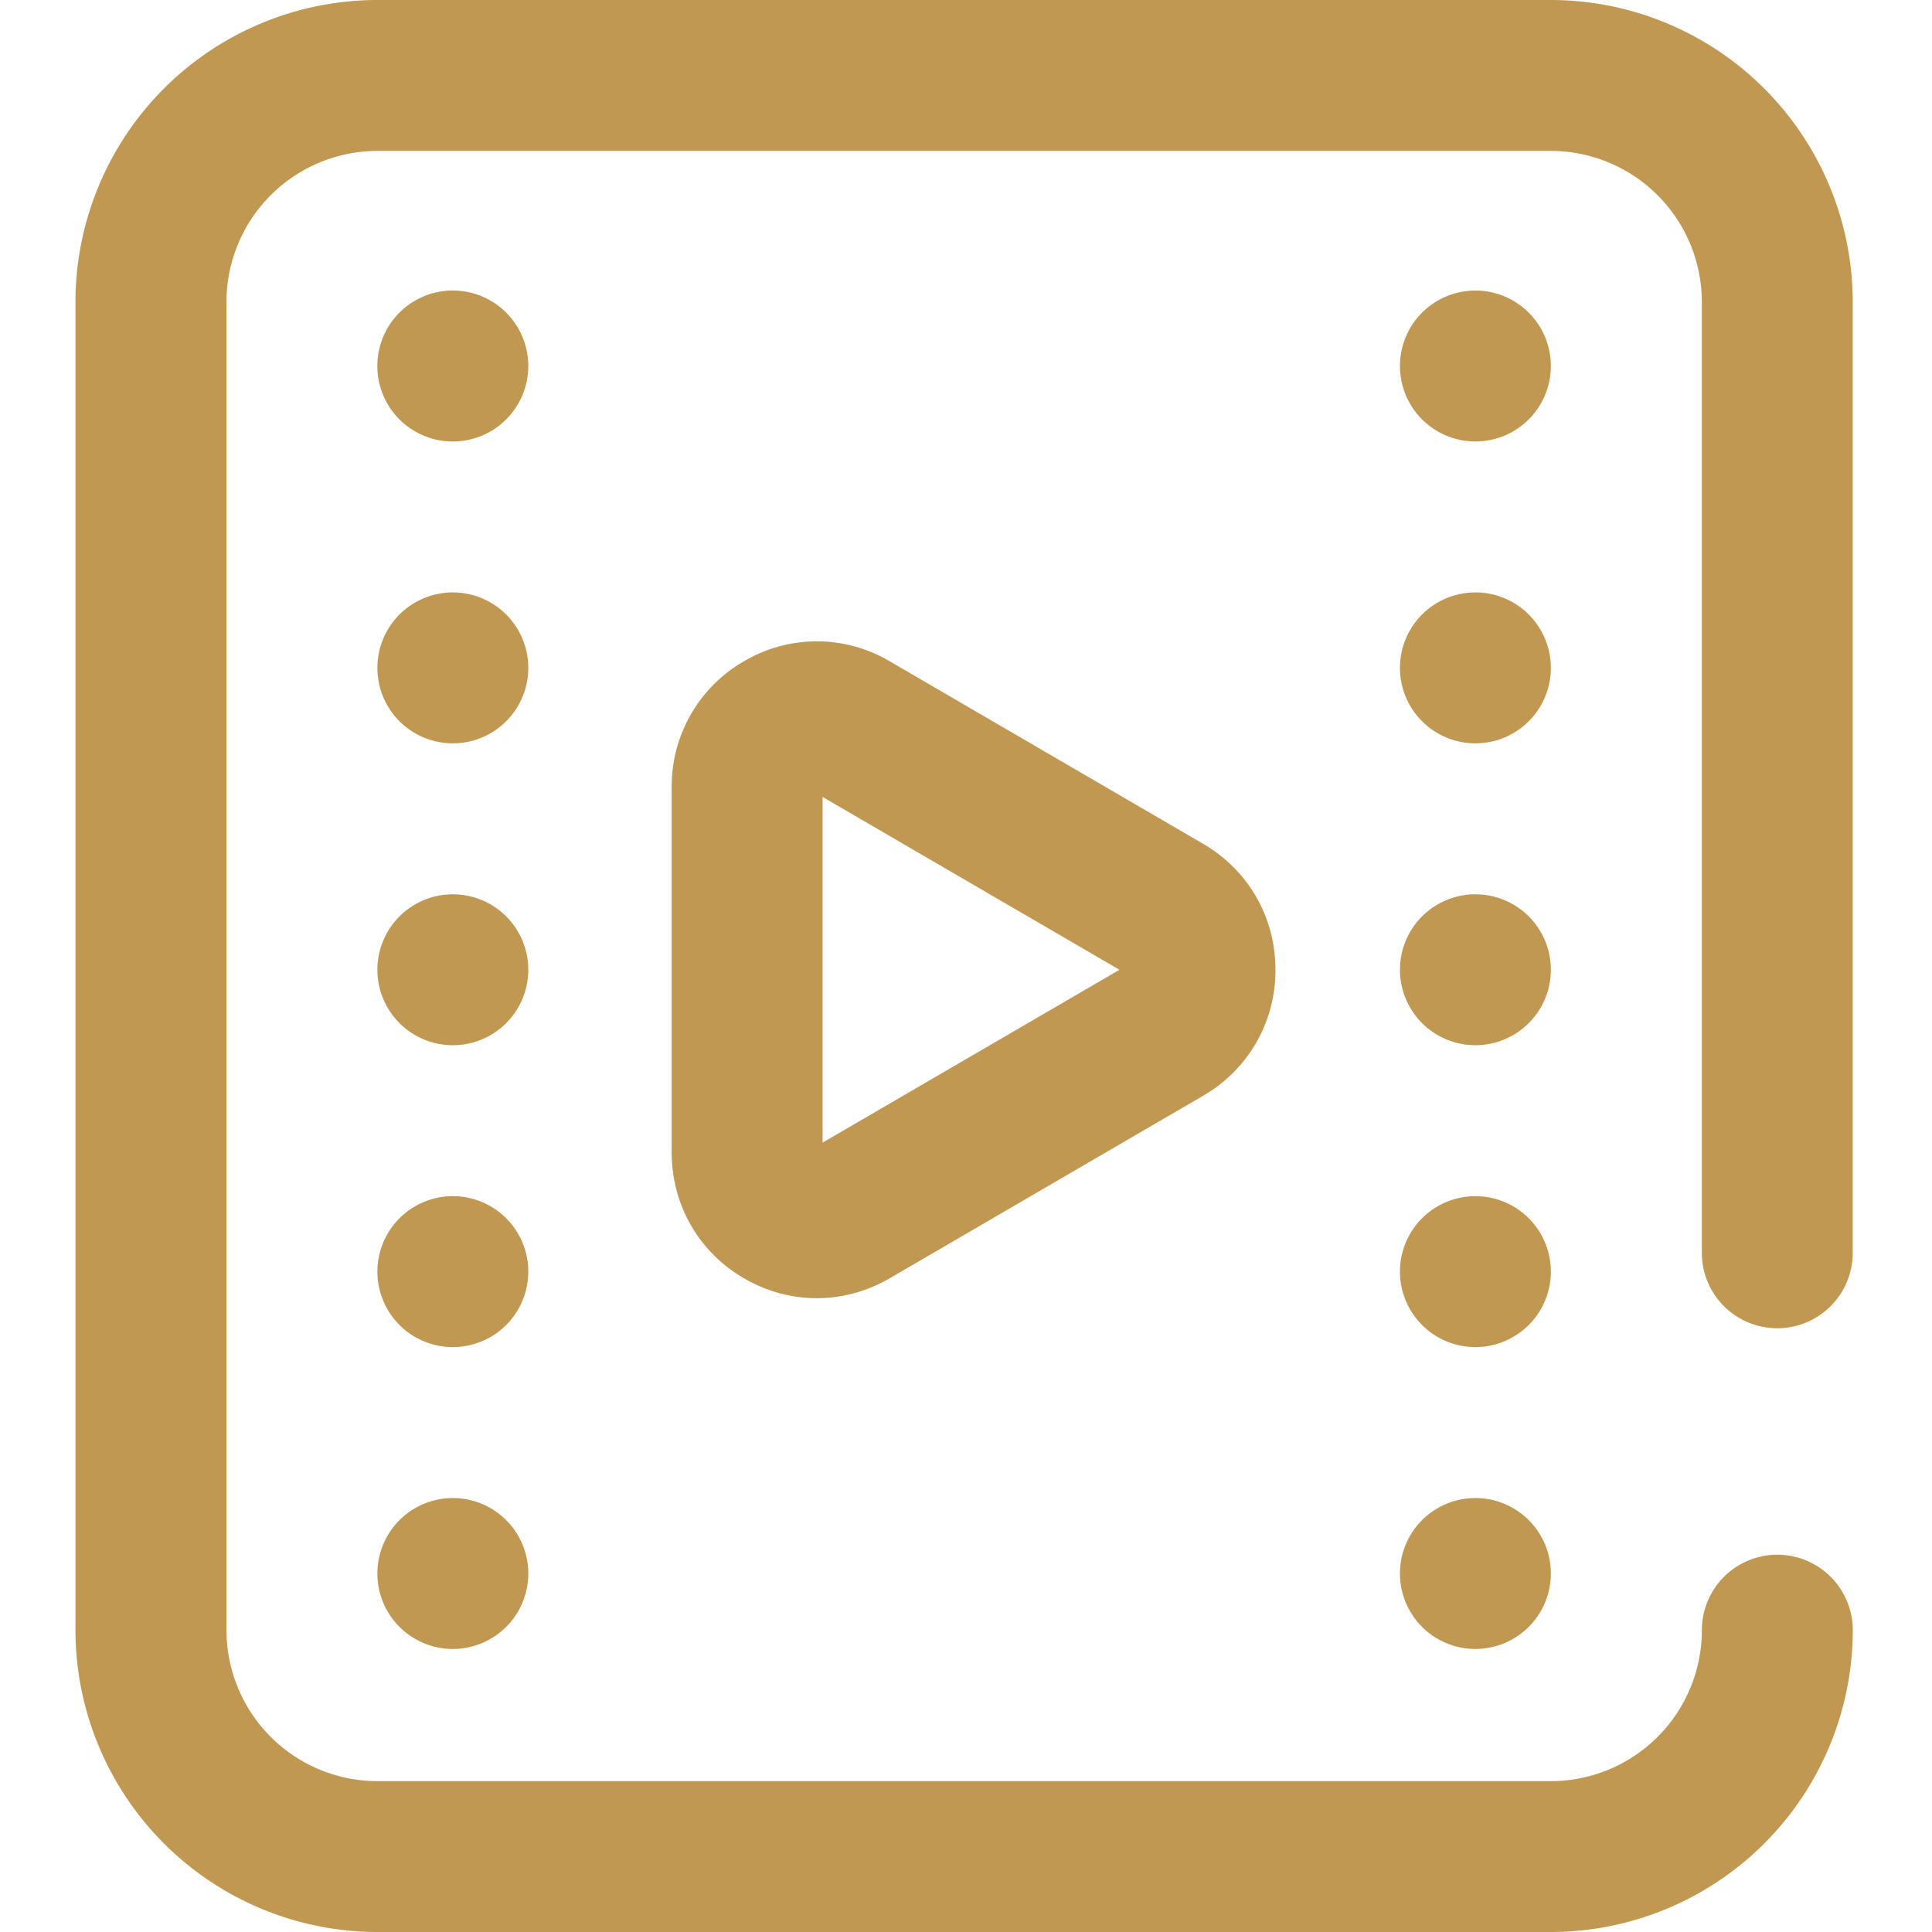 <svg width="36" height="36" fill="none" xmlns="http://www.w3.org/2000/svg"><path d="M28.898 36H7.031a5.631 5.631 0 0 1-5.625-5.625V5.625A5.631 5.631 0 0 1 7.031 0h21.867a5.631 5.631 0 0 1 5.625 5.625v17.719a1.406 1.406 0 1 1-2.812 0V5.625a2.816 2.816 0 0 0-2.813-2.813H7.031A2.816 2.816 0 0 0 4.22 5.626v24.75a2.816 2.816 0 0 0 2.812 2.813h21.867a2.816 2.816 0 0 0 2.813-2.813 1.406 1.406 0 1 1 2.812 0A5.631 5.631 0 0 1 28.898 36zm0-29.18a1.406 1.406 0 1 0-2.812 0 1.406 1.406 0 0 0 2.812 0zm0 5.625a1.406 1.406 0 1 0-2.812 0 1.406 1.406 0 0 0 2.812 0zm0 5.625a1.406 1.406 0 1 0-2.812 0 1.406 1.406 0 0 0 2.812 0zm0 5.625a1.406 1.406 0 1 0-2.812 0 1.406 1.406 0 0 0 2.812 0zm0 5.625a1.406 1.406 0 1 0-2.812 0 1.406 1.406 0 0 0 2.812 0zM9.844 6.82a1.406 1.406 0 1 0-2.813 0 1.406 1.406 0 0 0 2.813 0zm0 5.625a1.406 1.406 0 1 0-2.812 0 1.406 1.406 0 0 0 2.812 0zm0 5.625a1.406 1.406 0 1 0-2.812 0 1.406 1.406 0 0 0 2.812 0zm0 5.625a1.406 1.406 0 1 0-2.812 0 1.406 1.406 0 0 0 2.812 0zm0 5.625a1.406 1.406 0 1 0-2.812 0 1.406 1.406 0 0 0 2.812 0zm6.733-5.5l5.841-3.402a2.688 2.688 0 0 0 1.348-2.348c0-.979-.504-1.856-1.348-2.347l-5.841-3.402a2.669 2.669 0 0 0-2.701-.007 2.687 2.687 0 0 0-1.36 2.355v6.803c0 .985.508 1.865 1.36 2.355.421.242.883.363 1.344.363.466 0 .932-.124 1.357-.37zm-1.416-2.431zm5.7-3.319l-5.533 3.221V14.85l5.533 3.221z" fill="#C19851"/></svg>